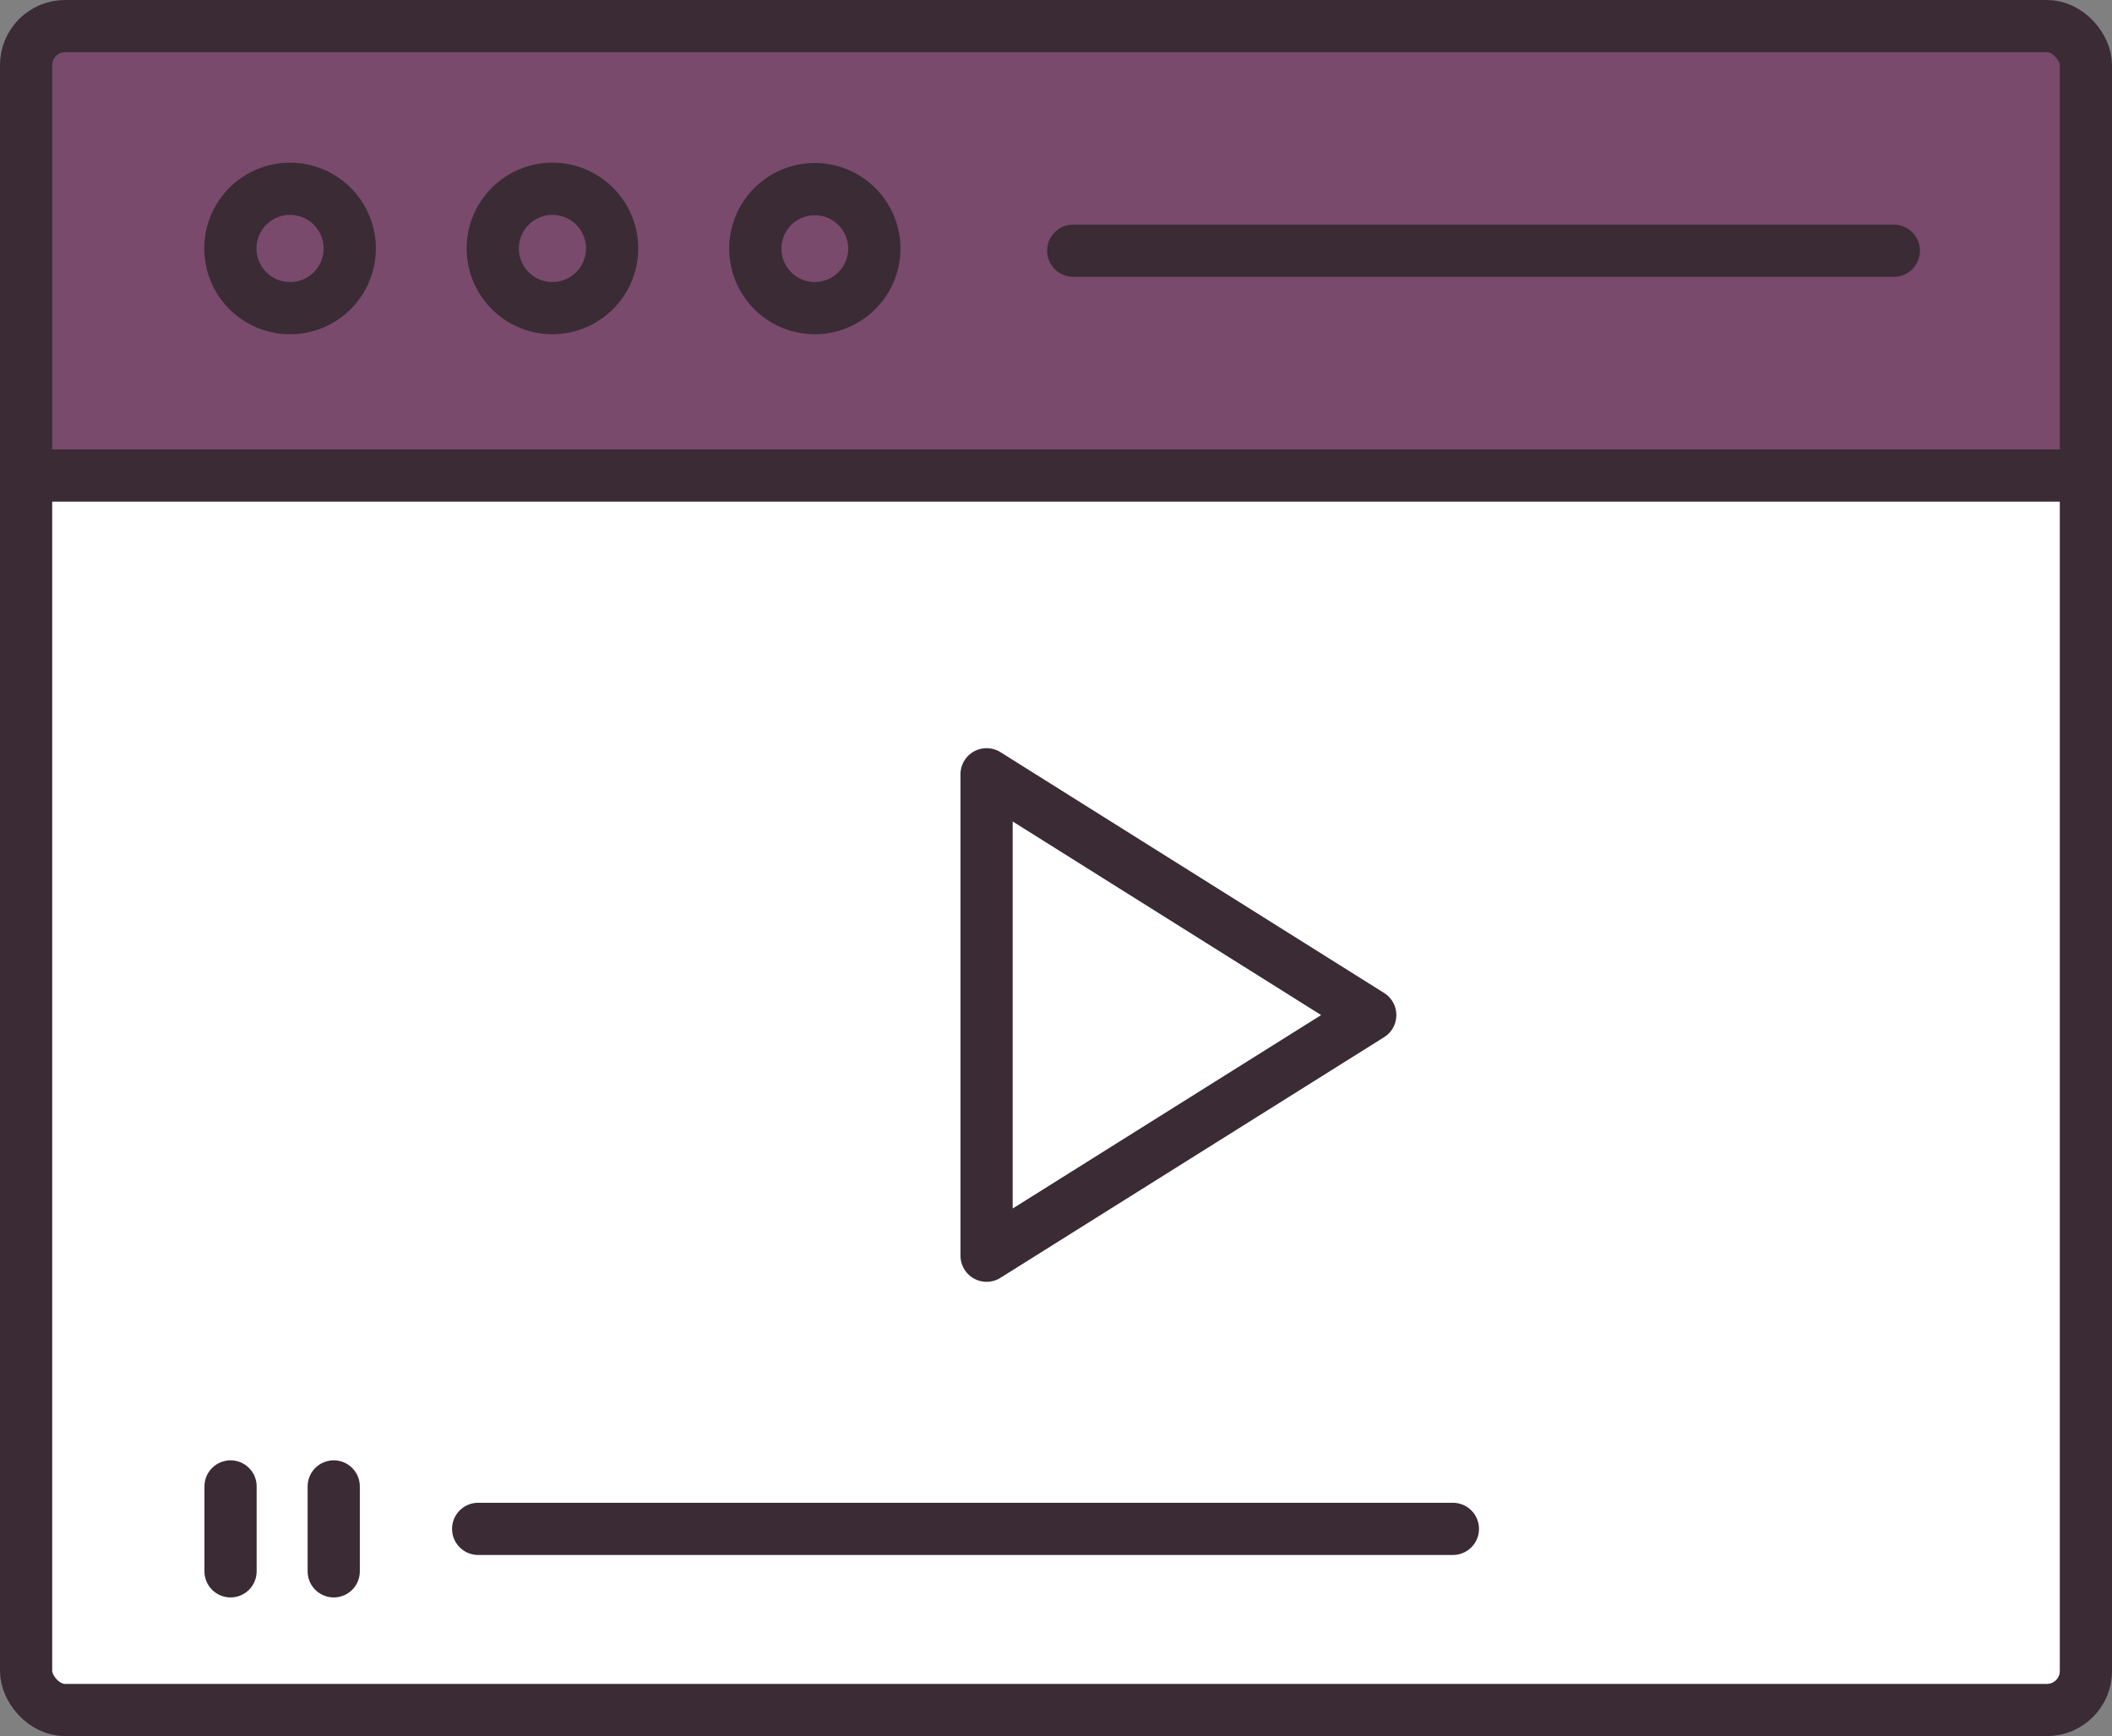 <svg xmlns="http://www.w3.org/2000/svg" viewBox="0 0 121.38 99.78"><rect x="0" y="0" width="121.38" height="99.78" fill="#808080" stroke="none"/><title>video</title><g id="78189499-f9fa-4a36-b999-cfa542c17568" data-name="Layer 2"><g id="daeff4d7-4696-4713-8a92-aa14514e85cf" data-name="Icon Set"><rect x="1.5" y="27.33" width="117.76" height="70.24" style="fill:#fff"/><polygon points="2.35 2.35 119.13 1.5 119.88 27.33 2.35 27.33 2.35 2.35" style="fill:#794a6b"/><path d="M20.1,14.29a3.43,3.43,0,1,0-3.42,3.42A3.43,3.43,0,0,0,20.1,14.29Z" style="fill:none;stroke:#3a2b35;stroke-miterlimit:10;stroke-width:3px"/><path d="M35.18,14.29a3.43,3.43,0,1,0-3.43,3.42A3.44,3.44,0,0,0,35.18,14.29Z" style="fill:none;stroke:#3a2b35;stroke-miterlimit:10;stroke-width:3px"/><path d="M50.25,14.29a3.42,3.42,0,1,0-3.42,3.42A3.43,3.43,0,0,0,50.25,14.29Z" style="fill:none;stroke:#3a2b35;stroke-miterlimit:10;stroke-width:3px"/><line x1="1.88" y1="27.33" x2="120.26" y2="27.33" style="fill:none;stroke:#3a2b35;stroke-miterlimit:10;stroke-width:3px"/><line x1="61.68" y1="14.41" x2="108.84" y2="14.41" style="fill:none;stroke:#3a2b35;stroke-linecap:round;stroke-miterlimit:10;stroke-width:3px"/><line x1="13.25" y1="85.43" x2="13.25" y2="90.31" style="fill:none;stroke:#3a2b35;stroke-linecap:round;stroke-linejoin:round;stroke-width:3px"/><line x1="19.18" y1="85.43" x2="19.18" y2="90.31" style="fill:none;stroke:#3a2b35;stroke-linecap:round;stroke-linejoin:round;stroke-width:3px"/><line x1="27.48" y1="87.87" x2="83.5" y2="87.87" style="fill:none;stroke:#3a2b35;stroke-linecap:round;stroke-linejoin:round;stroke-width:3px"/><polygon points="78.75 58.34 56.7 44.5 56.7 72.17 78.75 58.34" style="fill:none;stroke:#3a2b35;stroke-linejoin:round;stroke-width:3px"/><rect x="1.5" y="1.5" width="118.38" height="96.78" rx="2.24" ry="2.24" style="fill:none;stroke:#3a2b35;stroke-linecap:round;stroke-linejoin:round;stroke-width:3px"/></g></g></svg>